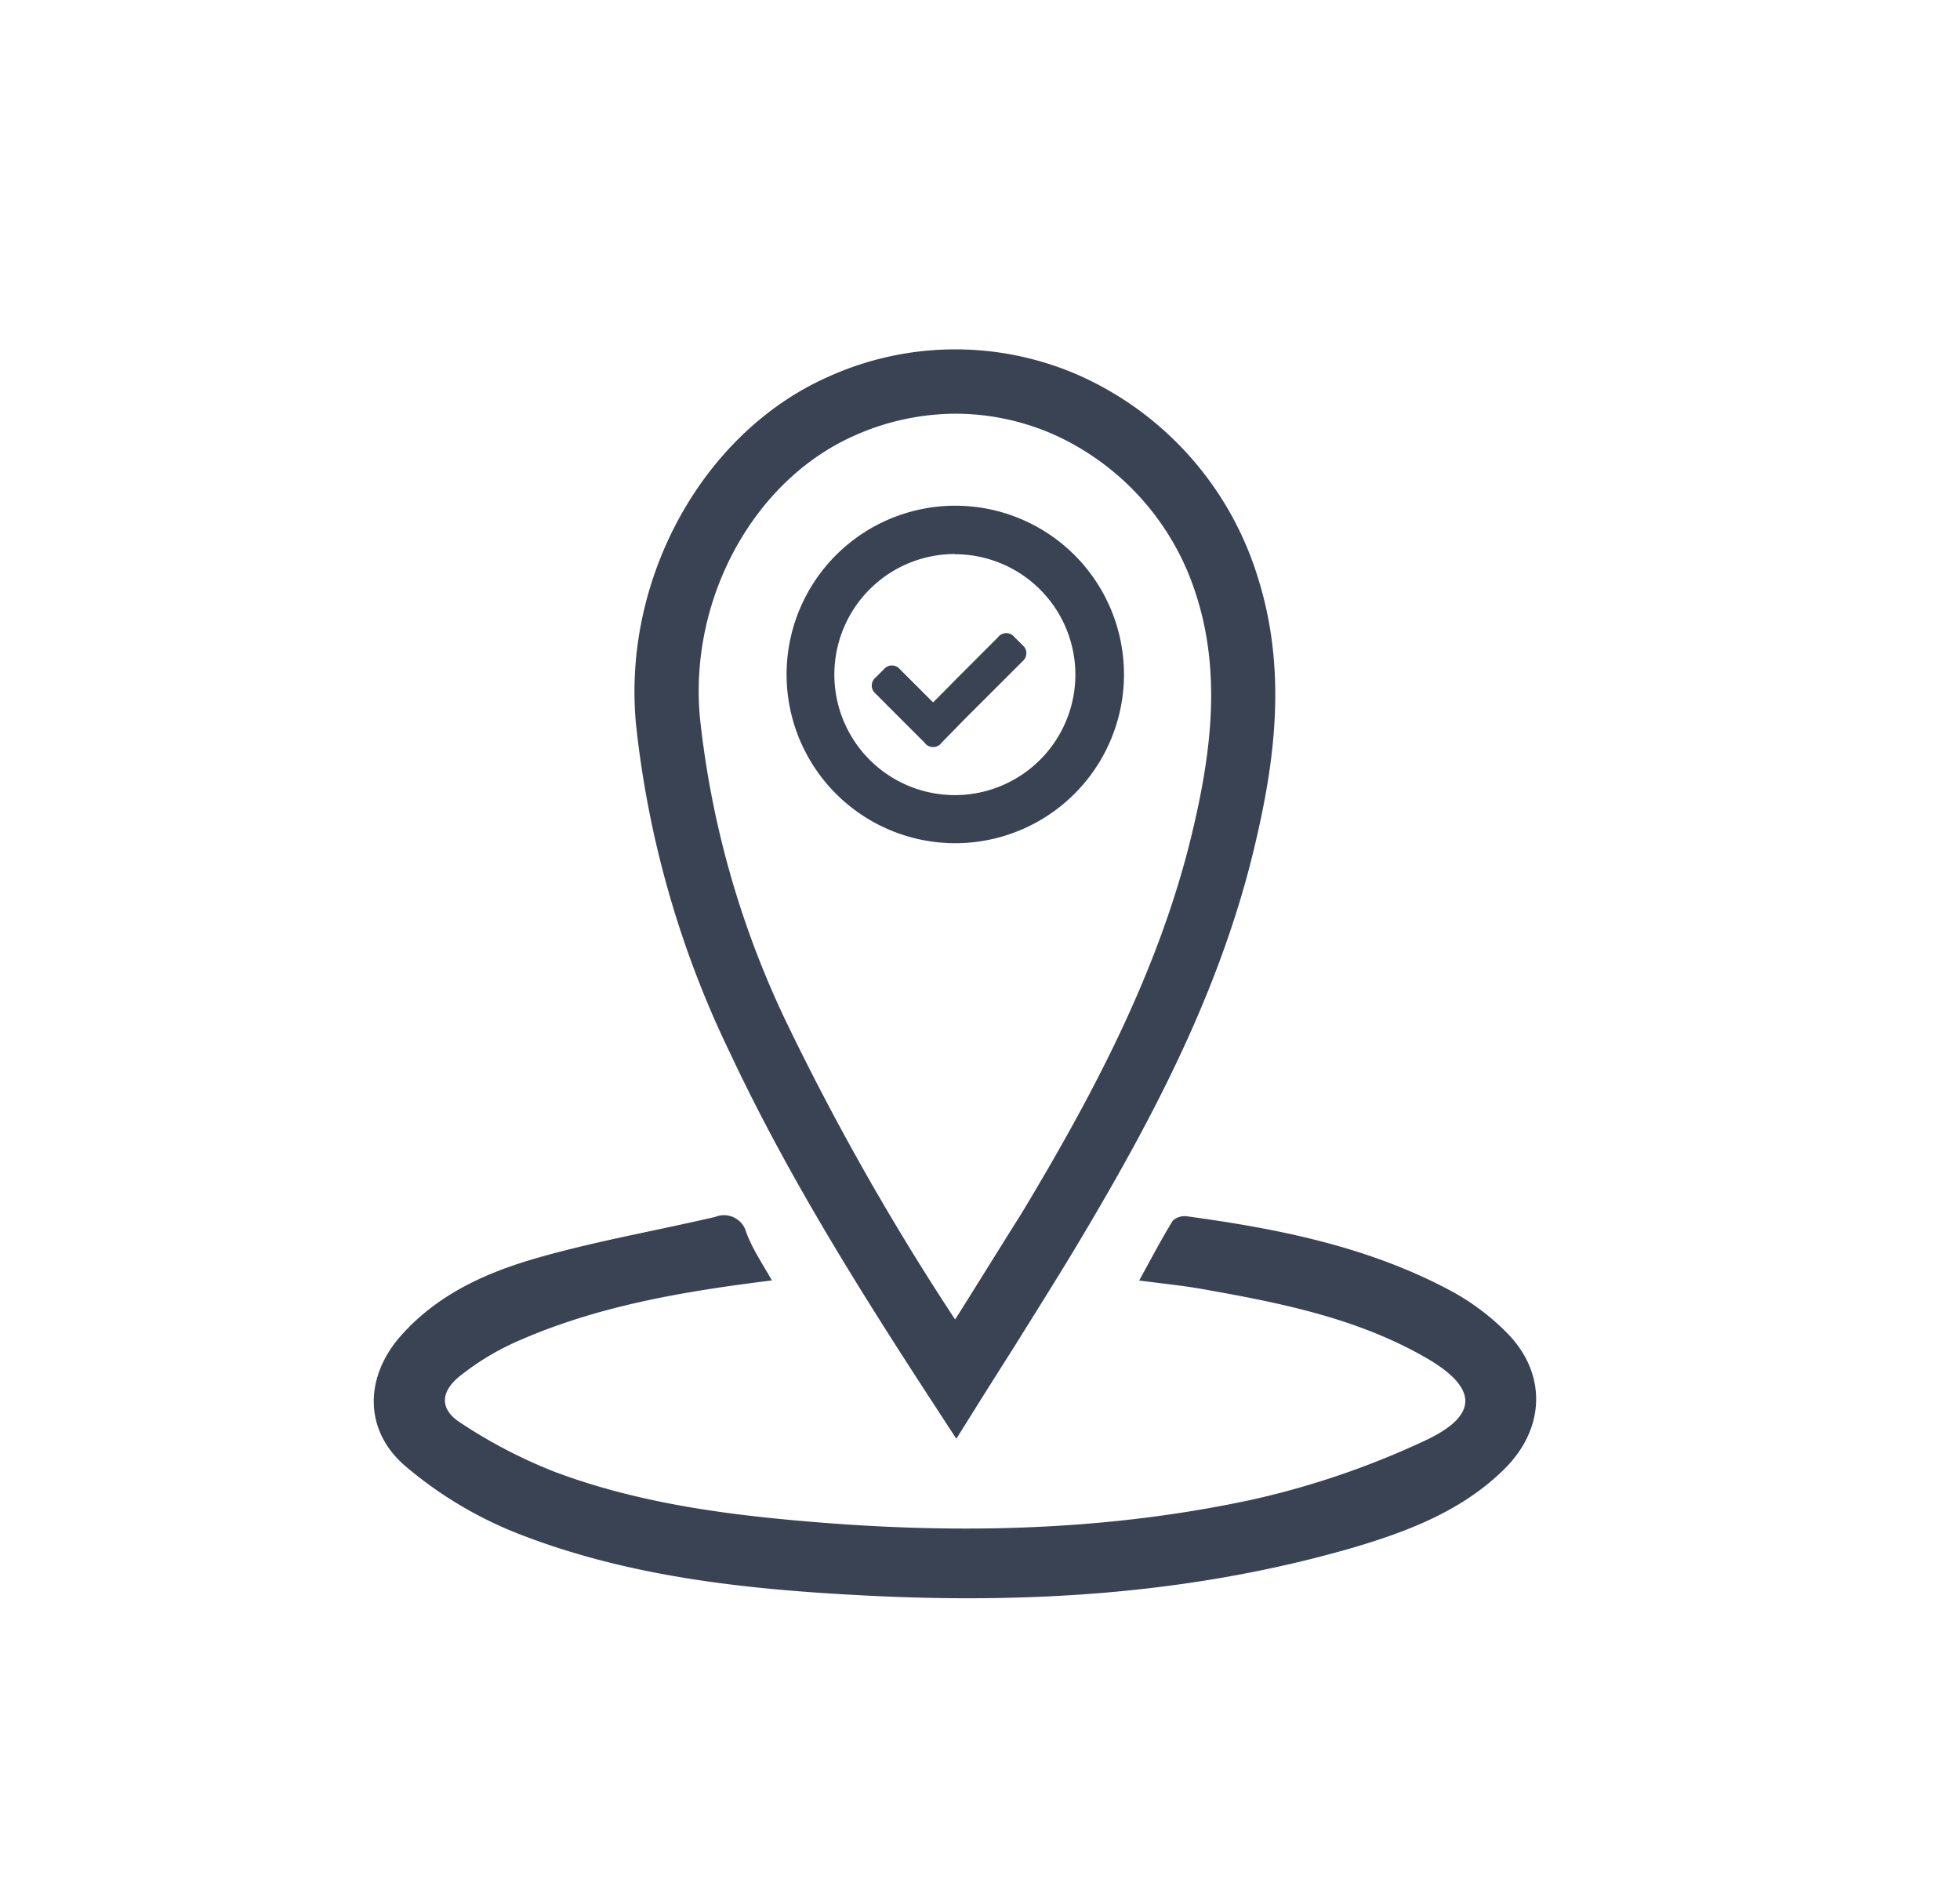 <svg id="Layer_1" data-name="Layer 1" xmlns="http://www.w3.org/2000/svg" viewBox="0 0 188.33 181.15"><defs><style>.cls-1{fill:#3a4354;}</style></defs><path class="cls-1" d="M91.89,138.21l-2.64-4.05c-6.29-9.67-13.47-21-19.07-32.94a95.56,95.56,0,0,1-9.07-31.66c-1.32-13.92,6.38-27.93,18.33-33.3a29.58,29.58,0,0,1,24.38-.14,31.29,31.29,0,0,1,16.93,19c3.08,9.4,1.62,18.54-.21,26.23-3.39,14.25-10.21,26.82-17.07,38.29-1.94,3.23-3.93,6.38-6,9.71q-1.47,2.31-3,4.74Zm-.06-98.47A24.05,24.05,0,0,0,82,41.89C72.36,46.21,66.17,57.6,67.26,69a89.45,89.45,0,0,0,8.51,29.63,247.3,247.3,0,0,0,16,28.12l.42-.65c2.08-3.31,4-6.42,6-9.59,6.61-11,13.17-23.12,16.37-36.55,1.63-6.86,2.94-14.94.35-22.89a25.17,25.17,0,0,0-13.57-15.29A23.53,23.53,0,0,0,91.83,39.74Z"/><path class="cls-1" d="M74.17,123c-8.62,1.07-16.79,2.46-24.46,5.85a25,25,0,0,0-5.5,3.32c-1.91,1.52-2,3.21.06,4.52a48.12,48.12,0,0,0,9.06,4.71c8.28,3.1,17,4.19,25.77,4.88,13.91,1.09,27.79.7,41.44-2.27a80.58,80.58,0,0,0,16.21-5.54c5.42-2.47,5.31-5.16.18-8.09-6.7-3.83-14.15-5.27-21.63-6.59-1.8-.31-3.63-.49-5.84-.78,1.1-2,2.1-3.91,3.23-5.75a1.7,1.7,0,0,1,1.42-.41c8.8,1.2,17.47,2.93,25.39,7.2a22.8,22.8,0,0,1,5.31,4c3.84,3.9,3.67,9.12-.19,13-4,4-9.16,6-14.47,7.58-15.43,4.49-31.21,5.47-47.17,4.63-11.52-.59-23-1.83-33.74-6.15a38.46,38.46,0,0,1-10.3-6.28c-4-3.43-3.94-8.57-.38-12.56s8.24-6.06,13.16-7.46c5.58-1.59,11.33-2.59,17-3.91a2.22,2.22,0,0,1,3,1.53C72.32,120,73.24,121.37,74.17,123Z"/><path class="cls-1" d="M89.66,67.47l-.18-.17c-1-1-2-2-3-3a1,1,0,0,0-1.56,0l-.78.78a1,1,0,0,0,0,1.56q2.34,2.35,4.7,4.7a1,1,0,0,0,1.64,0L92.77,69l5.5-5.49a1,1,0,0,0,0-1.52l-.78-.77a1,1,0,0,0-1.6,0l-4,4C91.19,65.94,90.44,66.7,89.66,67.47Z"/><path class="cls-1" d="M91.75,81A16.21,16.21,0,1,1,108,64.81,16.22,16.22,0,0,1,91.75,81Zm0-27.78a11.58,11.58,0,1,0,11.58,11.57A11.58,11.58,0,0,0,91.75,53.24Z"/></svg>